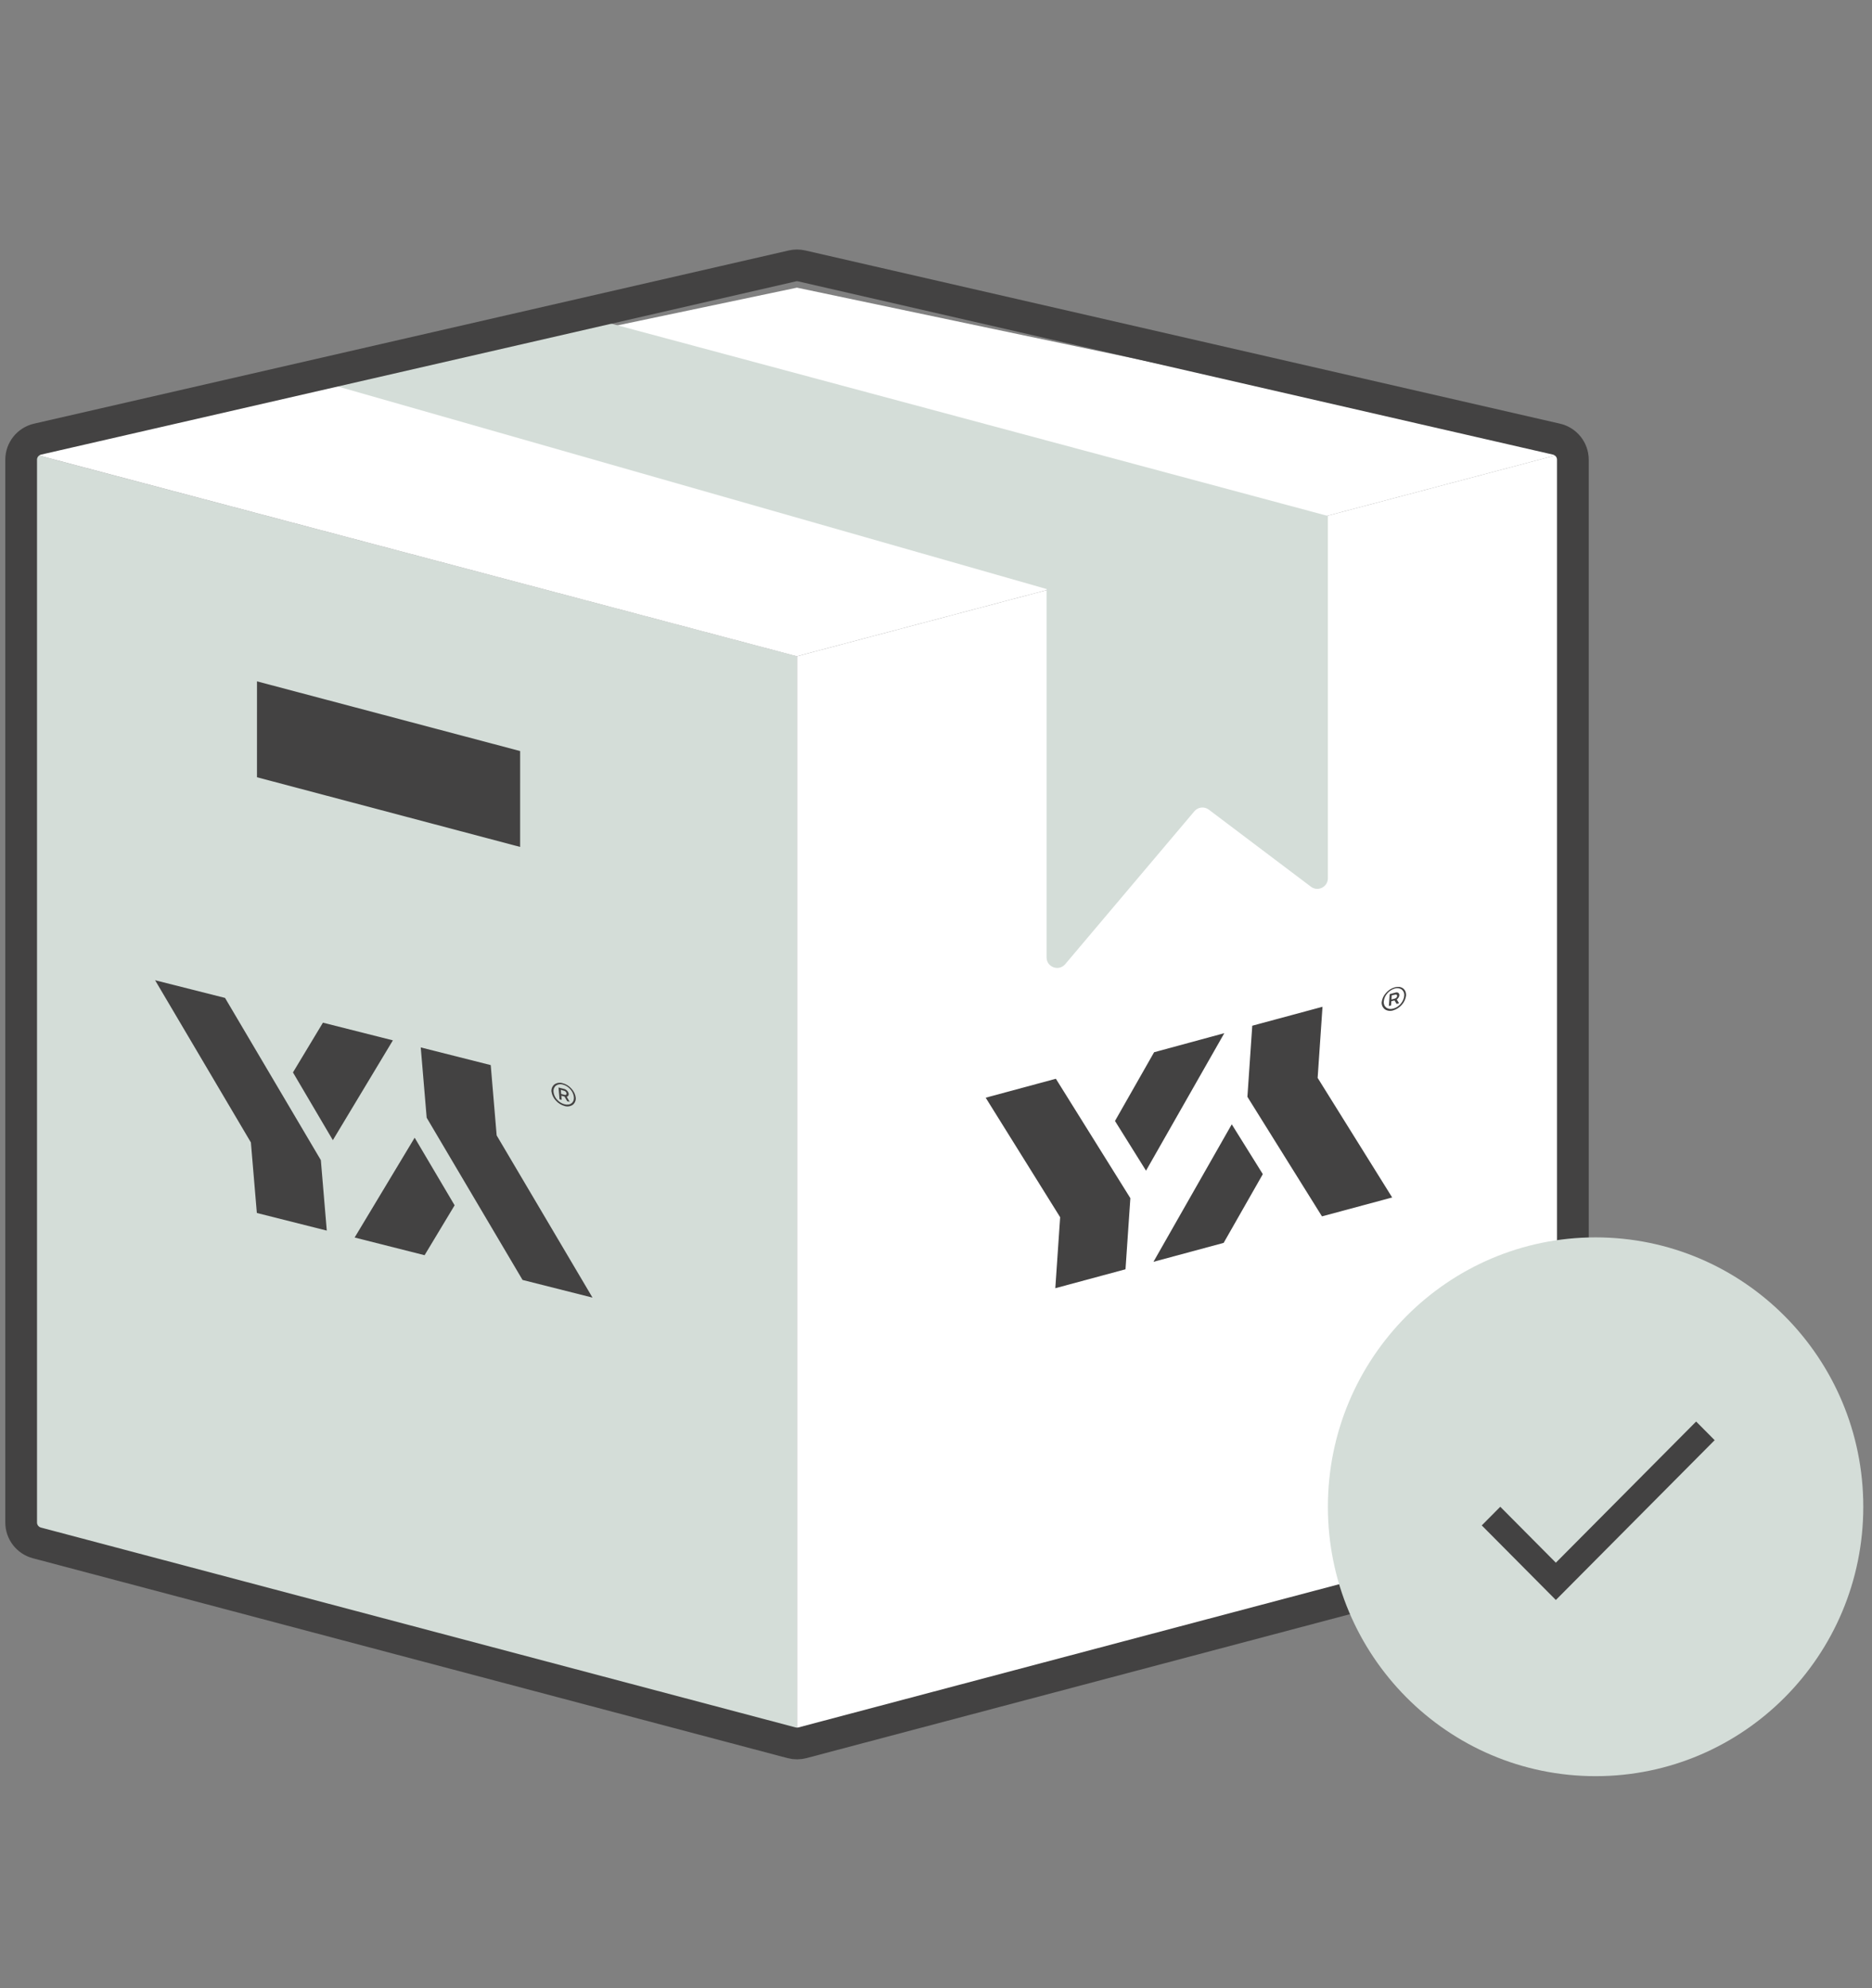 <svg width="177" height="188" viewBox="0 0 177 188" fill="none" xmlns="http://www.w3.org/2000/svg">
<rect x="0" y="0" width="177" height="188" fill="#808080" stroke="none"/>
<path d="M2 42.624L75.358 62.052L75.358 164.805L2 145.377L2 42.624Z" fill="#D4DDD8"/>
<path d="M24.298 64.425L49.179 71.015L49.178 80.081L24.297 73.492L24.298 64.425Z" fill="#434242"/>
<path d="M148.715 42.624L75.357 62.052L75.357 164.805L148.715 145.377L148.715 42.624Z" fill="white"/>
<path d="M2.004 42.619L75.352 27.2L148.714 42.624L75.344 62.052L2.004 42.619Z" fill="white"/>
<path d="M29.457 35.834L98.954 55.694V90.521C98.954 91.453 100.117 91.878 100.718 91.166L112.929 76.709C113.272 76.303 113.872 76.236 114.296 76.556L123.95 83.842C124.608 84.34 125.552 83.87 125.552 83.044V48.786L54.768 29.79L29.457 35.834Z" fill="#D4DDD8"/>
<path d="M3.488 145.888L74.846 164.787C75.182 164.875 75.535 164.875 75.87 164.787L147.229 145.888C148.106 145.656 148.717 144.862 148.717 143.955V43.471C148.717 42.539 148.073 41.731 147.164 41.522L75.806 25.144C75.511 25.076 75.205 25.076 74.911 25.144L3.553 41.522C2.644 41.731 2 42.539 2 43.471V143.955C2 144.862 2.611 145.656 3.488 145.888Z" stroke="#434242" stroke-width="3" stroke-linecap="round" stroke-linejoin="round"/>
<ellipse cx="150.865" cy="142.472" rx="25.311" ry="25.472" fill="#D4DDD8"/>
<path d="M147.108 147.76L141.853 142.471L140.102 144.234L147.108 151.286L162.123 136.175L160.372 134.412L147.108 147.76Z" fill="#434242"/>
<path fill-rule="evenodd" clip-rule="evenodd" d="M52.428 102.531C52.54 102.456 52.668 102.407 52.802 102.388C52.936 102.369 53.072 102.381 53.201 102.423C53.357 102.462 53.506 102.525 53.643 102.609C53.786 102.699 53.917 102.81 54.03 102.936C54.144 103.06 54.238 103.199 54.312 103.35C54.377 103.49 54.42 103.64 54.439 103.793C54.45 103.92 54.43 104.048 54.381 104.165C54.331 104.282 54.254 104.386 54.155 104.466C54.043 104.541 53.915 104.59 53.782 104.61C53.648 104.629 53.512 104.618 53.383 104.579C53.064 104.491 52.777 104.312 52.557 104.065C52.334 103.83 52.189 103.533 52.141 103.213C52.129 103.084 52.148 102.955 52.198 102.836C52.248 102.717 52.327 102.612 52.428 102.531ZM52.679 103.981C52.863 104.189 53.104 104.339 53.372 104.411C53.49 104.445 53.613 104.454 53.735 104.439C53.842 104.428 53.944 104.388 54.03 104.324C54.113 104.262 54.178 104.178 54.217 104.082C54.257 103.976 54.273 103.862 54.263 103.749C54.235 103.468 54.116 103.204 53.926 102.996C53.74 102.78 53.494 102.625 53.219 102.551C53.109 102.516 52.993 102.507 52.879 102.525C52.765 102.542 52.657 102.586 52.563 102.653C52.478 102.724 52.413 102.816 52.373 102.919C52.333 103.022 52.32 103.134 52.335 103.243C52.367 103.522 52.488 103.784 52.68 103.989L52.679 103.981ZM53.744 103.578C53.729 103.61 53.707 103.638 53.678 103.66C53.65 103.681 53.617 103.695 53.582 103.701L53.862 104.182L53.63 104.124L53.374 103.684L53.074 103.607L53.107 103.996L52.903 103.942L52.809 102.828L53.368 102.968C53.459 102.994 53.541 103.044 53.607 103.112C53.676 103.177 53.728 103.259 53.756 103.35C53.782 103.425 53.778 103.507 53.744 103.578ZM53.027 103.052L53.06 103.44L53.387 103.522C53.41 103.53 53.433 103.533 53.457 103.531C53.48 103.529 53.503 103.522 53.523 103.511C53.54 103.497 53.553 103.478 53.561 103.458C53.569 103.437 53.571 103.415 53.568 103.393C53.561 103.338 53.538 103.285 53.501 103.243C53.466 103.201 53.421 103.169 53.371 103.148L53.027 103.052ZM40.343 105.687L49.408 121.024L56.022 122.695L46.96 107.358L46.399 100.709L39.782 99.038L40.343 105.687ZM39.207 107.574L33.531 117.013L40.145 118.685L42.985 113.967L39.207 107.574ZM31.471 107.808L37.148 98.369L30.534 96.698L27.7 101.403L31.471 107.808ZM30.336 109.695L30.898 116.359L24.285 114.692L23.722 108.024L14.664 92.686L21.278 94.358L30.336 109.695Z" fill="#434242"/>
<path fill-rule="evenodd" clip-rule="evenodd" d="M131.046 93.889C131.263 93.635 131.549 93.45 131.87 93.358C132.01 93.318 132.156 93.304 132.302 93.317C132.429 93.332 132.55 93.378 132.655 93.451C132.756 93.526 132.834 93.627 132.883 93.742C132.932 93.869 132.954 94.005 132.946 94.14C132.902 94.463 132.762 94.764 132.545 95.007C132.327 95.259 132.041 95.443 131.721 95.537C131.592 95.58 131.455 95.593 131.319 95.576C131.184 95.558 131.055 95.511 130.941 95.436C130.839 95.357 130.759 95.254 130.706 95.137C130.654 95.019 130.631 94.891 130.64 94.762C130.681 94.436 130.823 94.13 131.046 93.889ZM131.081 95.281C131.177 95.344 131.286 95.384 131.399 95.399C131.513 95.413 131.628 95.402 131.737 95.365C131.869 95.331 131.995 95.275 132.11 95.201C132.231 95.123 132.341 95.028 132.436 94.92C132.533 94.807 132.612 94.679 132.671 94.543C132.727 94.421 132.762 94.29 132.772 94.156C132.786 94.046 132.772 93.933 132.731 93.83C132.69 93.727 132.623 93.636 132.537 93.565C132.44 93.499 132.33 93.457 132.214 93.441C132.099 93.425 131.981 93.436 131.87 93.472C131.596 93.554 131.353 93.714 131.169 93.932C130.98 94.145 130.863 94.413 130.838 94.697C130.824 94.807 130.84 94.919 130.882 95.021C130.925 95.123 130.994 95.213 131.081 95.281ZM132.255 94.286C132.211 94.373 132.146 94.448 132.067 94.505L132.283 94.859L132.051 94.922L131.852 94.597L131.552 94.675L131.525 95.067L131.32 95.124L131.397 93.999L131.958 93.849C132.033 93.824 132.115 93.829 132.186 93.864C132.217 93.881 132.245 93.905 132.265 93.935C132.286 93.964 132.299 93.998 132.304 94.034C132.317 94.121 132.299 94.21 132.255 94.286ZM131.59 94.115L131.563 94.507L131.892 94.419C131.947 94.401 131.997 94.369 132.036 94.326C132.073 94.283 132.096 94.23 132.102 94.173C132.104 94.151 132.102 94.129 132.093 94.108C132.085 94.088 132.072 94.07 132.055 94.056C132.034 94.044 132.011 94.038 131.987 94.036C131.963 94.035 131.94 94.038 131.917 94.046L131.59 94.115ZM117.944 103.71L124.994 115.013L131.632 113.226L124.585 101.919L125.044 95.195L118.403 96.986L117.944 103.71ZM116.464 106.309L109.061 119.31L115.698 117.52L119.401 111.021L116.464 106.309ZM108.358 110.692L115.761 97.691L109.122 99.494L105.423 105.992L108.358 110.692ZM106.877 113.292L106.418 120.016L99.781 121.806L100.239 115.094L93.197 103.792L99.834 102.001L106.877 113.292Z" fill="#434242"/>
</svg>
